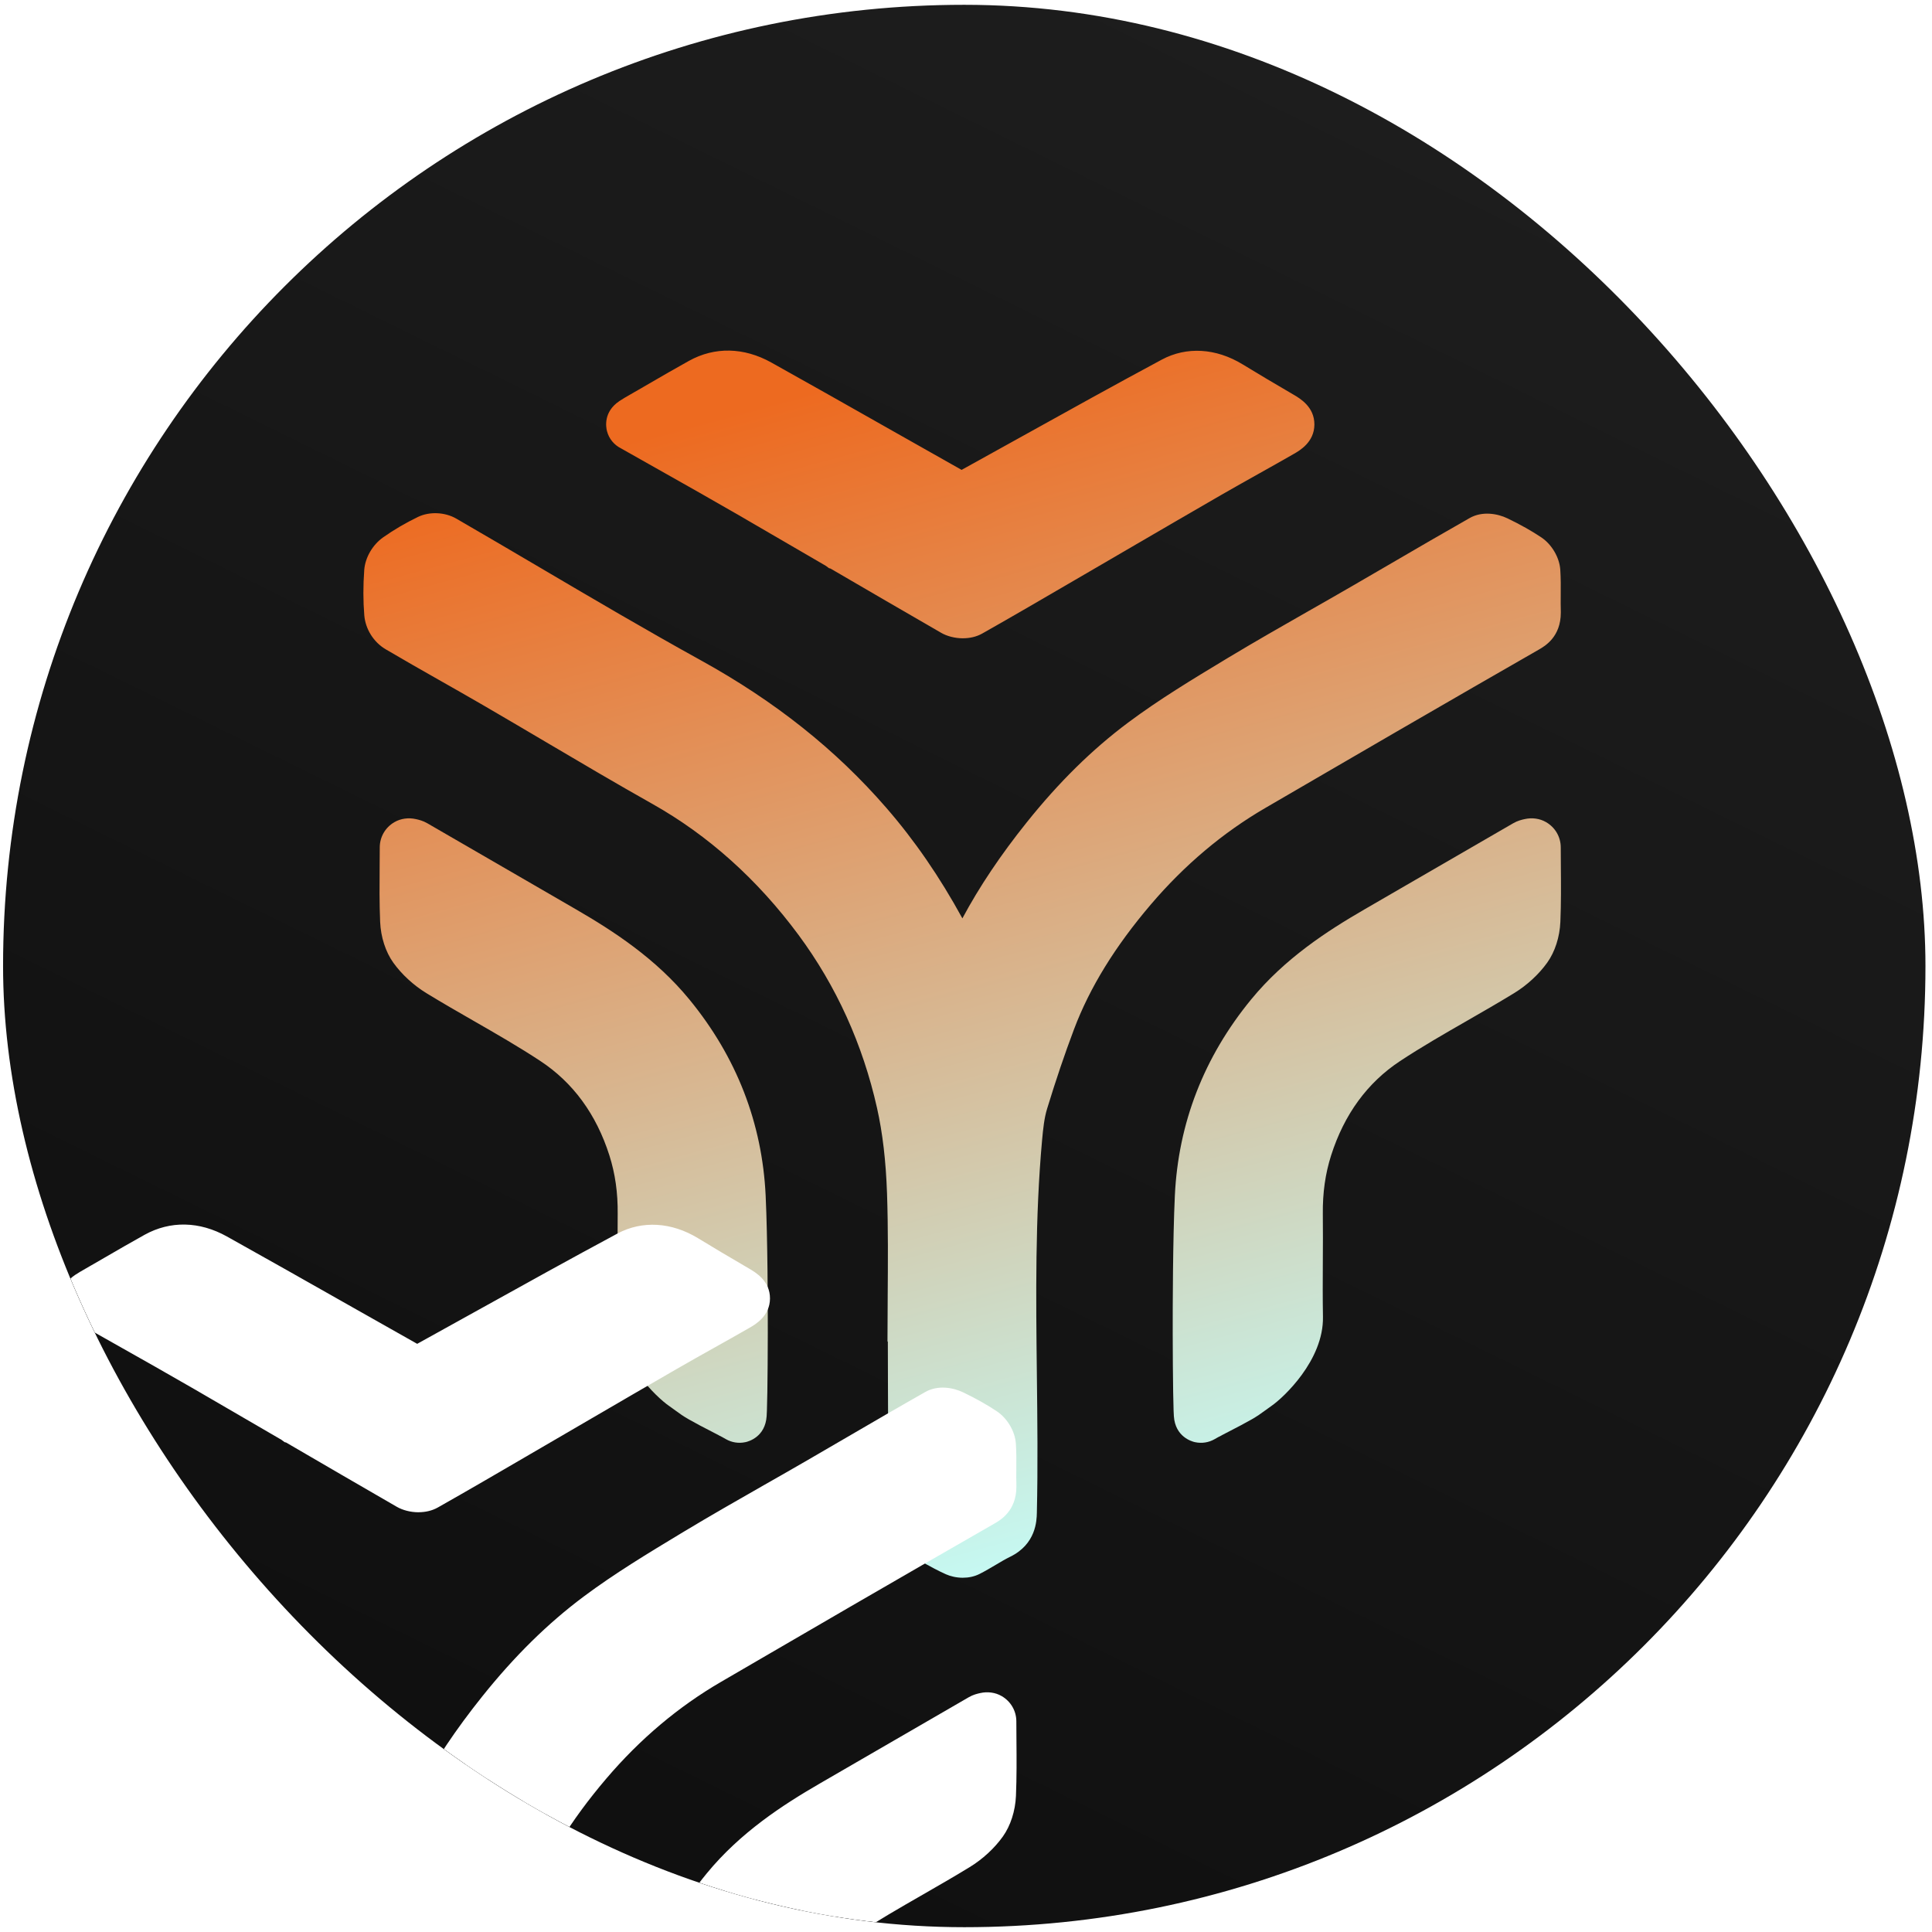 <svg width="201" height="201" viewBox="0 0 201 201" fill="none" xmlns="http://www.w3.org/2000/svg">
<g clip-path="url(#clip0_1904_8104)">
<rect x="0.319" y="0.5" width="200" height="200" rx="100" fill="url(#paint0_linear_1904_8104)"/>
<path d="M67.425 43.177C66.732 43.572 65.694 44.163 65.848 44.163H65.85C67.193 44.925 68.502 45.663 69.79 46.389C72.712 48.037 75.514 49.617 78.297 51.227C81.354 52.997 84.406 54.777 87.457 56.555C91.403 58.856 95.351 61.157 99.309 63.437C99.707 63.668 100.443 63.713 100.827 63.496C104.033 61.683 107.216 59.826 110.4 57.97C111.331 57.427 112.262 56.885 113.193 56.342C114.396 55.641 115.6 54.94 116.803 54.239C119.749 52.522 122.695 50.806 125.65 49.101C126.944 48.357 128.248 47.626 129.551 46.895C130.786 46.202 132.021 45.508 133.25 44.804C134.248 44.232 134.2 44.054 133.137 43.434C131.354 42.395 129.579 41.345 127.82 40.269C126.001 39.16 123.995 38.883 122.179 39.856C117.366 42.439 112.591 45.091 107.815 47.745C105.427 49.071 103.04 50.397 100.647 51.715C100.364 51.871 99.877 51.977 99.635 51.841C96.701 50.194 93.774 48.535 90.847 46.876C86.867 44.621 82.887 42.365 78.89 40.14C77.025 39.1 74.998 38.871 73.02 39.968C71.591 40.76 70.18 41.58 68.766 42.401C68.438 42.59 68.111 42.78 67.783 42.97C67.685 43.027 67.561 43.098 67.423 43.175L67.425 43.177Z" fill="url(#paint1_linear_1904_8104)"/>
<path d="M100.185 66.407C99.341 66.407 98.522 66.185 97.927 65.843C94.06 63.614 90.173 61.348 86.405 59.152L86.245 59.111L85.924 58.871C82.969 57.148 79.916 55.368 76.909 53.627C74.158 52.036 71.403 50.481 68.489 48.837L68.428 48.804C67.176 48.098 65.902 47.379 64.598 46.641C63.901 46.291 63.361 45.656 63.153 44.868C63.033 44.416 62.771 42.854 64.43 41.732C64.564 41.641 64.731 41.535 64.954 41.402C65.29 41.2 65.694 40.97 66.025 40.782L66.052 40.767C66.191 40.688 66.305 40.622 66.398 40.569L67.45 39.959C68.827 39.16 70.25 38.335 71.679 37.542C74.349 36.061 77.393 36.123 80.247 37.716C84.252 39.948 88.297 42.241 92.211 44.458L92.267 44.49C94.815 45.933 97.44 47.421 100.042 48.885C102.223 47.681 104.379 46.483 106.474 45.32C111.176 42.708 116.038 40.007 120.874 37.412C123.443 36.034 126.502 36.214 129.269 37.901C130.852 38.868 132.576 39.893 134.537 41.036C135.257 41.454 136.753 42.327 136.746 44.167C136.739 45.999 135.21 46.876 134.635 47.206C133.385 47.925 132.127 48.629 130.912 49.31L130.853 49.342C129.596 50.046 128.299 50.774 127.038 51.501C124.099 53.197 121.139 54.922 118.274 56.59L118.201 56.632C116.998 57.333 115.793 58.036 114.59 58.737C113.658 59.278 112.729 59.821 111.8 60.362L111.722 60.407C108.615 62.219 105.405 64.093 102.195 65.908C101.578 66.258 100.874 66.404 100.185 66.404V66.407ZM88.659 54.046L88.857 54.162C92.541 56.31 96.343 58.526 100.126 60.71C103.111 59.014 106.102 57.269 109.003 55.577L109.08 55.532C109.986 55.004 110.892 54.474 111.8 53.947C112.979 53.261 114.158 52.574 115.336 51.888L115.408 51.846C118.3 50.16 121.29 48.419 124.267 46.701C125.576 45.947 126.909 45.2 128.196 44.478L128.255 44.446C128.447 44.338 128.642 44.229 128.835 44.12C127.976 43.609 127.161 43.116 126.378 42.639C125.289 41.974 124.317 41.861 123.494 42.303C118.695 44.878 113.85 47.569 109.166 50.172C106.833 51.468 104.423 52.807 101.99 54.147C101.084 54.649 99.564 54.982 98.282 54.261C95.366 52.624 92.408 50.948 89.549 49.327L89.47 49.281C85.568 47.069 81.532 44.784 77.548 42.562C75.993 41.695 74.99 42.051 74.369 42.394C73.373 42.947 72.366 43.523 71.374 44.096C74.243 45.715 76.961 47.249 79.689 48.826C82.684 50.56 85.721 52.33 88.66 54.044L88.659 54.046ZM100.996 49.424C100.996 49.424 100.996 49.424 100.998 49.424C100.998 49.424 100.998 49.424 100.996 49.424Z" fill="url(#paint2_linear_1904_8104)"/>
<path d="M95.126 134.97C95.114 136.503 95.104 138.036 95.104 139.568L95.099 139.572H95.142C95.142 141.153 95.149 142.735 95.156 144.316C95.174 148.491 95.191 152.664 95.084 156.834C95.043 158.392 95.633 159.185 96.818 159.829C97.022 159.938 97.223 160.049 97.425 160.16C98.121 160.542 98.815 160.923 99.536 161.247C99.859 161.39 100.358 161.427 100.657 161.274C101.179 161.01 101.684 160.711 102.188 160.412C102.741 160.084 103.294 159.755 103.869 159.474C104.818 159.012 105.075 158.38 105.1 157.328C105.211 152.55 105.156 147.77 105.1 142.99C105.005 134.767 104.911 126.545 105.658 118.337C105.774 117.061 105.914 115.757 106.287 114.542C107.156 111.701 108.099 108.878 109.148 106.1C111.084 100.972 114.065 96.476 117.61 92.315C121.24 88.053 125.416 84.466 130.258 81.656C131.959 80.668 133.66 79.678 135.359 78.688H135.364V78.684C138.242 77.009 141.117 75.335 143.998 73.666C148.9 70.826 153.806 67.992 158.722 65.172C159.307 64.834 159.611 64.577 159.611 63.735C159.59 63.115 159.595 62.493 159.6 61.873C159.606 61.066 159.613 60.258 159.561 59.454C159.531 59.016 159.183 58.461 158.811 58.211C157.806 57.535 156.729 56.953 155.635 56.426C155.242 56.237 154.606 56.113 154.275 56.3C151.546 57.847 148.837 59.427 146.126 61.007C144.749 61.809 143.373 62.611 141.995 63.409C140.532 64.256 139.063 65.093 137.596 65.928C134.779 67.533 131.964 69.138 129.188 70.812L128.867 71.007C125.519 73.027 122.156 75.058 119.028 77.39C115.243 80.216 111.934 83.592 108.966 87.303C105.581 91.533 102.658 96.019 100.579 101.034C100.504 101.216 100.25 101.442 100.094 101.432C99.929 101.422 99.746 101.172 99.643 100.987C99.595 100.898 99.579 100.789 99.563 100.678C99.549 100.575 99.534 100.471 99.492 100.384C96.966 95.15 93.926 90.246 90.106 85.847C84.847 79.789 78.62 75.014 71.586 71.13C65.963 68.024 60.423 64.763 54.885 61.505C51.956 59.78 49.025 58.056 46.082 56.353C45.714 56.142 45.063 56.095 44.69 56.273C43.566 56.816 42.477 57.451 41.455 58.169C41.06 58.446 40.69 59.027 40.657 59.496C40.553 60.915 40.542 62.355 40.658 63.775C40.707 64.372 41.104 64.905 41.532 65.157C43.418 66.269 45.324 67.352 47.23 68.432C48.687 69.259 50.142 70.086 51.591 70.927C53.775 72.194 55.948 73.478 58.122 74.76C61.811 76.938 65.501 79.115 69.233 81.217C75.669 84.839 80.956 89.74 85.305 95.617C89.526 101.323 92.395 107.747 93.948 114.666C94.637 117.728 94.944 120.918 95.052 124.061C95.176 127.691 95.149 131.326 95.122 134.962L95.126 134.97Z" fill="url(#paint3_linear_1904_8104)"/>
<path d="M100.179 164.145C99.499 164.145 98.867 163.987 98.408 163.782C97.578 163.409 96.822 162.994 96.09 162.592L95.944 162.511C95.796 162.429 95.647 162.348 95.497 162.268C93.287 161.068 92.245 159.268 92.311 156.762C92.418 152.629 92.4 148.409 92.381 144.326C92.374 142.74 92.368 141.155 92.368 139.568H94.453L92.331 139.567C92.331 138.056 92.343 136.525 92.353 135.044V134.948C92.379 131.405 92.406 127.742 92.284 124.162C92.166 120.775 91.826 117.869 91.245 115.279C89.756 108.641 87.008 102.584 83.079 97.271C78.806 91.498 73.692 86.911 67.877 83.639C64.124 81.526 60.366 79.308 56.732 77.163L56.662 77.121C54.546 75.873 52.359 74.582 50.203 73.33C48.761 72.493 47.289 71.658 45.865 70.849L45.847 70.839C43.969 69.774 42.028 68.671 40.127 67.55C38.872 66.812 38.017 65.453 37.899 64.005C37.778 62.515 37.776 60.932 37.894 59.3C37.991 58.004 38.766 56.673 39.867 55.901C40.993 55.108 42.213 54.394 43.489 53.779C44.689 53.202 46.285 53.274 47.467 53.953C50.435 55.669 53.413 57.422 56.294 59.118C61.726 62.315 67.339 65.619 72.929 68.706C80.643 72.967 86.948 77.98 92.201 84.034C95.154 87.434 97.764 91.226 100.124 95.545C101.884 92.256 104.094 88.962 106.805 85.574C110.158 81.382 113.613 77.979 117.371 75.172C120.608 72.757 124.079 70.663 127.435 68.636L127.756 68.442C130.556 66.755 133.427 65.118 136.203 63.535L136.225 63.523C137.66 62.705 139.146 61.859 140.606 61.012C141.983 60.216 143.358 59.416 144.731 58.614C147.406 57.054 150.166 55.446 152.907 53.891C154.213 53.153 155.793 53.427 156.837 53.93C158.193 54.584 159.344 55.231 160.358 55.911C161.448 56.646 162.238 57.992 162.327 59.264C162.388 60.177 162.379 61.047 162.373 61.889C162.368 62.474 162.363 63.073 162.383 63.639V63.737C162.383 66.261 160.731 67.216 160.109 67.575C155.729 70.086 151.053 72.782 145.386 76.066C142.566 77.7 139.749 79.34 136.932 80.98L136.753 81.085C135.052 82.074 133.351 83.064 131.648 84.054C127.232 86.619 123.218 90.004 119.719 94.113C115.991 98.491 113.381 102.732 111.739 107.079C110.776 109.632 109.858 112.338 108.936 115.355C108.642 116.31 108.524 117.429 108.418 118.589C107.684 126.654 107.779 134.942 107.872 142.955C107.927 147.684 107.983 152.568 107.872 157.394C107.853 158.2 107.795 160.651 105.079 161.97C104.611 162.199 104.122 162.488 103.606 162.795C103.062 163.118 102.511 163.446 101.906 163.752C101.344 164.034 100.744 164.143 100.178 164.143L100.179 164.145ZM98.932 157.826C99.326 158.041 99.706 158.247 100.08 158.437C100.302 158.31 100.529 158.175 100.763 158.037C101.269 157.737 101.781 157.432 102.332 157.147C102.438 152.458 102.383 147.664 102.329 143.027C102.235 134.869 102.137 126.437 102.897 118.09C103.025 116.686 103.186 115.194 103.635 113.733C104.593 110.605 105.548 107.79 106.553 105.125C108.423 100.17 111.349 95.394 115.499 90.522C119.408 85.931 123.904 82.143 128.865 79.263C130.542 78.288 132.218 77.313 133.894 76.337L134.142 76.192C136.963 74.55 139.783 72.908 142.606 71.273C148.057 68.115 152.593 65.498 156.823 63.071C156.82 62.648 156.823 62.236 156.827 61.856C156.832 61.291 156.835 60.752 156.82 60.232C156.247 59.873 155.606 59.516 154.882 59.153C152.42 60.557 149.937 62.004 147.529 63.407C146.146 64.214 144.766 65.017 143.386 65.817C141.909 66.673 140.416 67.523 138.973 68.347L138.951 68.358C136.203 69.925 133.363 71.543 130.623 73.195L130.304 73.389C127.06 75.347 123.707 77.37 120.69 79.621C117.316 82.14 114.191 85.222 111.136 89.043C107.539 93.537 104.926 97.809 103.144 102.105C102.679 103.224 101.423 104.306 99.919 104.209C98.81 104.14 97.848 103.476 97.22 102.338C97.001 101.94 96.906 101.57 96.857 101.31C94.272 96.01 91.379 91.55 88.015 87.674C83.195 82.121 77.383 77.506 70.248 73.567C64.593 70.442 58.944 67.12 53.484 63.906C50.796 62.325 48.025 60.695 45.27 59.096C44.62 59.437 43.991 59.812 43.393 60.214C43.339 61.189 43.337 62.137 43.39 63.039C45.112 64.049 46.877 65.051 48.588 66.022L48.603 66.031C50.04 66.846 51.524 67.689 52.988 68.538C55.161 69.8 57.356 71.096 59.48 72.35L59.601 72.422C63.206 74.55 66.917 76.74 70.598 78.812C77.099 82.471 82.798 87.574 87.537 93.979C91.929 99.915 94.996 106.674 96.657 114.069C97.316 116.999 97.697 120.241 97.826 123.977C97.953 127.671 97.926 131.394 97.899 134.994V135.089C97.894 135.654 97.89 136.226 97.885 136.8H97.914V139.574C97.914 141.152 97.921 142.73 97.927 144.306C97.946 148.429 97.964 152.691 97.855 156.908C97.852 157.069 97.86 157.17 97.869 157.224C97.912 157.258 97.995 157.315 98.139 157.394C98.316 157.489 98.494 157.587 98.672 157.684L98.929 157.826H98.932ZM96.996 101.59C96.996 101.59 97.001 101.6 97.003 101.604C97.001 101.599 96.998 101.594 96.996 101.59ZM42.944 62.772C42.944 62.772 42.954 62.777 42.959 62.78C42.954 62.777 42.949 62.774 42.944 62.772ZM43.077 60.427C43.077 60.427 43.063 60.437 43.055 60.443C43.062 60.437 43.069 60.432 43.077 60.427Z" fill="url(#paint4_linear_1904_8104)"/>
<path d="M124.922 147.325C124.795 147.647 124.65 131.992 125.001 124.535C125.329 117.562 127.798 111.246 132.309 105.743C135.378 102.002 139.232 99.395 143.329 97.022C144.768 96.189 146.205 95.355 147.643 94.522L147.653 94.516C151.373 92.36 155.094 90.204 158.816 88.053C158.922 87.99 159.048 87.963 159.227 87.923C159.245 87.918 159.265 87.915 159.287 87.91C159.45 87.873 159.608 87.995 159.608 88.162C159.608 88.831 159.615 89.495 159.62 90.152C159.635 92.059 159.648 93.927 159.569 95.792C159.529 96.728 159.252 97.787 158.721 98.53C158.035 99.488 157.082 100.343 156.074 100.96C154.487 101.932 152.872 102.859 151.257 103.787C148.852 105.169 146.448 106.548 144.139 108.071C140.05 110.768 137.358 114.636 135.855 119.345C135.121 121.641 134.828 123.947 134.857 126.335C134.875 127.975 134.867 129.616 134.857 131.256C134.847 133.185 134.837 135.116 134.87 137.046C134.926 140.232 131.601 143.358 130.761 143.943C130.41 144.189 130.166 144.367 129.963 144.518C129.144 145.12 128.956 145.259 124.924 147.32H124.921L124.922 147.325Z" fill="url(#paint5_linear_1904_8104)"/>
<path d="M127.111 149.325C126.865 149.442 126.61 149.585 126.371 149.723C125.758 150.078 125.035 150.19 124.342 150.042H124.331C123.988 149.967 122.274 149.488 122.126 147.338C122.116 147.2 122.107 147 122.097 146.742C122.082 146.284 122.067 145.644 122.053 144.839C122.027 143.158 122.01 140.975 122.006 138.691C122.003 135.901 122.016 128.921 122.228 124.404C122.583 116.841 125.253 109.97 130.163 103.984C133.663 99.715 138.079 96.856 141.936 94.622L146.248 92.123C149.978 89.96 153.7 87.804 157.423 85.653C157.895 85.379 158.331 85.281 158.62 85.217C159.378 85.047 160.181 85.143 160.853 85.535C161.81 86.091 162.373 87.081 162.376 88.158C162.376 88.822 162.383 89.479 162.388 90.133V90.145C162.403 92.031 162.418 93.979 162.336 95.913C162.269 97.486 161.771 99.029 160.971 100.147C160.095 101.37 158.869 102.501 157.517 103.328C155.885 104.326 154.232 105.276 152.632 106.195C150.295 107.537 147.894 108.916 145.66 110.39C142.263 112.631 139.852 115.93 138.49 120.192C137.88 122.1 137.598 124.1 137.623 126.308C137.642 127.992 137.633 129.661 137.623 131.276V131.296C137.613 133.172 137.603 135.111 137.637 137.002C137.716 141.542 133.479 145.431 132.339 146.224C132.023 146.444 131.805 146.605 131.611 146.748C130.685 147.431 130.341 147.659 127.116 149.315C127.111 149.316 127.107 149.321 127.106 149.325H127.111ZM156.857 92.39C154.25 93.9 151.647 95.409 149.043 96.918L144.719 99.424C141.119 101.508 137.384 103.93 134.453 107.503C130.317 112.547 128.069 118.321 127.771 124.666C127.548 129.421 127.531 137.738 127.578 142.792C127.895 142.6 128.074 142.471 128.319 142.289C128.539 142.128 128.8 141.935 129.176 141.673C129.89 141.163 132.127 138.817 132.099 137.098C132.063 135.145 132.075 133.174 132.085 131.266V131.244C132.094 129.651 132.102 128.005 132.085 126.368C132.053 123.557 132.421 120.984 133.215 118.503C134.969 113.002 138.132 108.715 142.613 105.758C144.99 104.19 147.467 102.767 149.863 101.39C151.443 100.483 153.063 99.553 154.628 98.595C155.349 98.153 156.02 97.542 156.469 96.916C156.613 96.715 156.779 96.21 156.803 95.673C156.848 94.585 156.862 93.498 156.862 92.389L156.857 92.39ZM160.208 90.453C160.208 90.453 160.201 90.456 160.198 90.458C160.201 90.456 160.205 90.454 160.208 90.453Z" fill="url(#paint6_linear_1904_8104)"/>
<path d="M76.964 147.323C72.932 145.263 72.744 145.125 71.926 144.521C71.722 144.372 71.479 144.192 71.127 143.947C70.287 143.362 66.963 140.236 67.018 137.049C67.052 135.12 67.042 133.189 67.032 131.259C67.023 129.619 67.015 127.979 67.032 126.338C67.06 123.948 66.768 121.644 66.033 119.348C64.531 114.639 61.838 110.772 57.749 108.074C55.44 106.552 53.037 105.17 50.632 103.79C49.017 102.863 47.401 101.935 45.815 100.963C44.806 100.347 43.853 99.491 43.168 98.533C42.637 97.79 42.358 96.73 42.319 95.795C42.24 93.931 42.254 92.064 42.269 90.157C42.274 89.498 42.279 88.834 42.28 88.165C42.28 87.999 42.44 87.878 42.601 87.913C42.621 87.918 42.642 87.921 42.662 87.927C42.84 87.967 42.966 87.994 43.072 88.056C46.795 90.207 50.516 92.364 54.235 94.52L54.245 94.525C55.684 95.358 57.121 96.192 58.559 97.026C62.655 99.397 66.511 102.005 69.579 105.747C74.092 111.249 76.559 117.565 76.887 124.538C77.238 131.995 77.094 147.651 76.966 147.328H76.963L76.964 147.323Z" fill="url(#paint7_linear_1904_8104)"/>
<path d="M74.779 149.325C74.779 149.325 74.774 149.316 74.769 149.315C71.544 147.659 71.2 147.431 70.274 146.748C70.08 146.605 69.86 146.444 69.546 146.224C68.406 145.431 64.169 141.542 64.248 137.002C64.282 135.111 64.272 133.172 64.262 131.296V131.276C64.253 129.661 64.243 127.99 64.262 126.308C64.287 124.1 64.003 122.1 63.395 120.192C62.035 115.928 59.623 112.631 56.225 110.39C53.991 108.916 51.59 107.537 49.254 106.195C47.654 105.278 46 104.326 44.368 103.328C43.017 102.501 41.79 101.37 40.914 100.147C40.114 99.029 39.617 97.486 39.549 95.913C39.467 93.979 39.482 92.031 39.497 90.145V90.133C39.502 89.479 39.507 88.822 39.509 88.158C39.511 87.083 40.075 86.091 41.032 85.535C41.704 85.145 42.507 85.049 43.265 85.217C43.554 85.281 43.99 85.379 44.462 85.653C48.186 87.804 51.907 89.962 55.637 92.123L59.949 94.622C63.806 96.856 68.223 99.715 71.722 103.984C76.632 109.97 79.3 116.841 79.657 124.404C79.869 128.921 79.882 135.9 79.879 138.691C79.875 140.974 79.859 143.157 79.832 144.839C79.818 145.644 79.803 146.284 79.788 146.742C79.779 147 79.769 147.202 79.759 147.338C79.613 149.488 77.897 149.965 77.554 150.039H77.543C76.85 150.189 76.127 150.076 75.514 149.721C75.275 149.584 75.02 149.441 74.775 149.323L74.779 149.325ZM45.092 95.674C45.116 96.21 45.282 96.715 45.427 96.918C45.874 97.543 46.544 98.155 47.267 98.597C48.832 99.555 50.452 100.484 52.032 101.392C54.428 102.769 56.906 104.192 59.282 105.76C63.764 108.716 66.926 113.005 68.68 118.505C69.474 120.987 69.843 123.56 69.81 126.37C69.791 128.007 69.8 129.653 69.81 131.246V131.268C69.82 133.174 69.83 135.147 69.796 137.1C69.766 138.819 72.005 141.165 72.719 141.674C73.096 141.937 73.356 142.13 73.576 142.291C73.822 142.473 74 142.602 74.317 142.794C74.364 137.742 74.348 129.424 74.124 124.668C73.827 118.323 71.578 112.548 67.442 107.505C64.512 103.932 60.776 101.51 57.176 99.426L52.852 96.92C50.248 95.41 47.645 93.901 45.038 92.392C45.038 93.503 45.052 94.59 45.097 95.676L45.092 95.674ZM41.692 90.458C41.692 90.458 41.685 90.454 41.682 90.453C41.685 90.454 41.689 90.456 41.692 90.458Z" fill="url(#paint8_linear_1904_8104)"/>
<g style="mix-blend-mode:plus-darker" filter="url(#filter0_f_1904_8104)">
<path d="M10.786 134.101C10.094 134.496 9.055 135.088 9.21 135.088H9.211C10.554 135.849 11.864 136.587 13.151 137.313C16.074 138.962 18.875 140.542 21.659 142.152C24.716 143.921 27.768 145.701 30.818 147.479C34.764 149.78 38.712 152.081 42.67 154.362C43.069 154.592 43.805 154.637 44.188 154.421C47.395 152.607 50.578 150.75 53.761 148.895C54.692 148.352 55.623 147.809 56.554 147.266C57.758 146.565 58.961 145.864 60.164 145.163C63.111 143.446 66.057 141.73 69.011 140.026C70.305 139.281 71.61 138.55 72.912 137.819C74.148 137.126 75.383 136.432 76.611 135.728C77.61 135.157 77.561 134.979 76.499 134.358C74.716 133.32 72.941 132.269 71.181 131.194C69.363 130.084 67.356 129.807 65.541 130.78C60.727 133.363 55.953 136.016 51.176 138.669C48.788 139.995 46.401 141.321 44.008 142.639C43.726 142.795 43.238 142.901 42.996 142.765C40.062 141.118 37.136 139.459 34.208 137.8C30.228 135.545 26.248 133.29 22.252 131.064C20.386 130.024 18.359 129.795 16.381 130.893C14.953 131.684 13.541 132.505 12.127 133.325C11.8 133.515 11.472 133.705 11.144 133.895C11.047 133.952 10.922 134.022 10.785 134.1L10.786 134.101Z" fill="white"/>
<path d="M43.546 157.332C42.702 157.332 41.884 157.11 41.289 156.767C37.422 154.538 33.534 152.273 29.766 150.076L29.606 150.036L29.285 149.795C26.331 148.073 23.277 146.293 20.27 144.552C17.519 142.96 14.764 141.405 11.85 139.762L11.79 139.728C10.537 139.022 9.264 138.303 7.959 137.565C7.262 137.216 6.722 136.58 6.514 135.792C6.395 135.34 6.132 133.779 7.791 132.656C7.926 132.565 8.092 132.459 8.316 132.326C8.652 132.125 9.055 131.895 9.386 131.706L9.413 131.691C9.553 131.612 9.667 131.547 9.759 131.493L10.812 130.883C12.188 130.084 13.611 129.259 15.04 128.466C17.711 126.985 20.754 127.047 23.608 128.641C27.613 130.873 31.659 133.165 35.573 135.382L35.628 135.414C38.176 136.858 40.801 138.345 43.403 139.809C45.584 138.605 47.741 137.407 49.835 136.244C54.538 133.632 59.4 130.932 64.235 128.337C66.805 126.958 69.864 127.138 72.63 128.826C74.213 129.792 75.938 130.817 77.899 131.96C78.618 132.379 80.114 133.251 80.107 135.091C80.1 136.923 78.571 137.8 77.996 138.13C76.746 138.849 75.489 139.553 74.274 140.234L74.215 140.266C72.958 140.97 71.66 141.698 70.4 142.426C67.46 144.121 64.501 145.846 61.635 147.515L61.563 147.557C60.359 148.258 59.154 148.96 57.951 149.661C57.02 150.202 56.09 150.745 55.161 151.286L55.084 151.332C51.976 153.143 48.766 155.017 45.556 156.832C44.939 157.182 44.235 157.328 43.546 157.328V157.332ZM32.02 144.97L32.218 145.086C35.902 147.234 39.704 149.451 43.487 151.634C46.472 149.938 49.464 148.194 52.364 146.501L52.442 146.456C53.348 145.928 54.254 145.399 55.161 144.871C56.341 144.185 57.519 143.498 58.697 142.812L58.769 142.77C61.662 141.084 64.652 139.343 67.628 137.626C68.938 136.871 70.27 136.125 71.558 135.402L71.617 135.37C71.808 135.263 72.003 135.153 72.196 135.044C71.338 134.533 70.522 134.041 69.739 133.563C68.65 132.898 67.679 132.785 66.855 133.227C62.057 135.802 57.211 138.493 52.527 141.096C50.195 142.392 47.785 143.732 45.351 145.071C44.445 145.574 42.926 145.906 41.643 145.185C38.727 143.548 35.769 141.873 32.911 140.251L32.832 140.205C28.929 137.994 24.894 135.708 20.909 133.486C19.354 132.619 18.351 132.975 17.731 133.318C16.734 133.871 15.727 134.447 14.736 135.021C17.605 136.639 20.322 138.174 23.05 139.75C26.045 141.484 29.082 143.254 32.022 144.968L32.02 144.97ZM44.358 140.348C44.358 140.348 44.358 140.348 44.359 140.348C44.359 140.348 44.359 140.348 44.358 140.348Z" fill="white"/>
<path d="M38.487 225.894C38.475 227.427 38.465 228.96 38.465 230.493L38.46 230.496H38.504C38.504 232.078 38.511 233.659 38.517 235.241C38.536 239.415 38.553 243.589 38.445 247.758C38.405 249.316 38.995 250.11 40.179 250.753C40.383 250.863 40.585 250.973 40.786 251.084C41.482 251.466 42.176 251.847 42.897 252.172C43.22 252.315 43.719 252.352 44.018 252.199C44.541 251.935 45.045 251.636 45.549 251.336C46.102 251.009 46.655 250.679 47.23 250.399C48.179 249.937 48.437 249.305 48.462 248.252C48.573 243.474 48.517 238.694 48.462 233.915C48.366 225.691 48.272 217.469 49.02 209.261C49.136 207.985 49.275 206.681 49.648 205.466C50.517 202.626 51.46 199.802 52.509 197.024C54.445 191.896 57.427 187.4 60.971 183.239C64.601 178.977 68.778 175.39 73.62 172.58C75.321 171.592 77.022 170.602 78.721 169.612H78.726V169.609C81.603 167.933 84.479 166.259 87.359 164.59C92.262 161.75 97.168 158.916 102.084 156.096C102.669 155.758 102.973 155.501 102.973 154.659C102.951 154.039 102.956 153.417 102.961 152.797C102.968 151.99 102.974 151.182 102.922 150.379C102.892 149.94 102.544 149.385 102.173 149.135C101.168 148.459 100.09 147.878 98.996 147.35C98.603 147.162 97.968 147.037 97.637 147.224C94.907 148.772 92.198 150.352 89.487 151.932C88.111 152.733 86.734 153.535 85.356 154.333C83.894 155.18 82.425 156.017 80.958 156.853C78.141 158.458 75.326 160.063 72.549 161.737L72.228 161.932C68.88 163.952 65.517 165.982 62.39 168.315C58.605 171.14 55.295 174.516 52.327 178.227C48.943 182.458 46.02 186.943 43.941 191.958C43.865 192.14 43.611 192.367 43.455 192.357C43.29 192.347 43.107 192.096 43.005 191.911C42.956 191.822 42.941 191.713 42.924 191.602C42.911 191.5 42.895 191.395 42.853 191.308C40.327 186.074 37.287 181.17 33.467 176.772C28.208 170.713 21.981 165.938 14.948 162.054C9.324 158.948 3.785 155.688 -1.753 152.429C-4.683 150.705 -7.614 148.98 -10.557 147.278C-10.925 147.066 -11.575 147.019 -11.948 147.197C-13.073 147.74 -14.162 148.375 -15.184 149.093C-15.578 149.37 -15.948 149.952 -15.982 150.421C-16.086 151.839 -16.096 153.279 -15.98 154.7C-15.931 155.296 -15.535 155.829 -15.106 156.081C-13.22 157.194 -11.315 158.276 -9.409 159.357C-7.952 160.184 -6.496 161.01 -5.047 161.851C-2.864 163.118 -0.691 164.402 1.484 165.684C5.173 167.863 8.862 170.039 12.595 172.142C19.03 175.763 24.317 180.664 28.667 186.542C32.887 192.247 35.756 198.671 37.309 205.59C37.998 208.652 38.306 211.842 38.413 214.985C38.538 218.616 38.511 222.251 38.484 225.886L38.487 225.894Z" fill="white"/>
<path d="M43.541 255.069C42.86 255.069 42.228 254.911 41.769 254.706C40.939 254.333 40.183 253.918 39.452 253.516L39.306 253.436C39.158 253.353 39.008 253.273 38.858 253.192C36.648 251.992 35.606 250.192 35.672 247.686C35.779 243.553 35.761 239.333 35.742 235.251C35.736 233.664 35.729 232.079 35.729 230.493H37.815L35.692 230.491C35.692 228.98 35.704 227.449 35.714 225.968V225.873C35.741 222.33 35.768 218.666 35.645 215.086C35.527 211.7 35.188 208.794 34.606 206.204C33.117 199.565 30.369 193.508 26.44 188.195C22.168 182.422 17.053 177.836 11.238 174.563C7.485 172.451 3.727 170.232 0.094 168.088L0.023 168.046C-2.093 166.797 -4.279 165.506 -6.436 164.254C-7.878 163.417 -9.35 162.582 -10.773 161.774L-10.792 161.763C-12.669 160.698 -14.61 159.595 -16.511 158.474C-17.767 157.737 -18.622 156.377 -18.74 154.93C-18.861 153.439 -18.863 151.856 -18.745 150.224C-18.647 148.928 -17.873 147.597 -16.772 146.826C-15.646 146.032 -14.425 145.318 -13.15 144.703C-11.95 144.126 -10.353 144.199 -9.172 144.878C-6.204 146.594 -3.226 148.347 -0.345 150.042C5.087 153.239 10.7 156.543 16.29 159.631C24.005 163.891 30.309 168.905 35.563 174.958C38.516 178.358 41.126 182.15 43.485 186.469C45.245 183.18 47.455 179.886 50.166 176.498C53.519 172.306 56.974 168.903 60.732 166.096C63.969 163.681 67.44 161.587 70.796 159.56L71.117 159.367C73.917 157.679 76.788 156.042 79.564 154.459L79.586 154.447C81.022 153.629 82.507 152.784 83.968 151.937C85.344 151.14 86.719 150.34 88.092 149.538C90.768 147.979 93.527 146.37 96.269 144.816C97.574 144.078 99.154 144.352 100.198 144.854C101.554 145.508 102.706 146.155 103.719 146.836C104.81 147.57 105.6 148.916 105.689 150.189C105.749 151.101 105.741 151.972 105.734 152.814C105.729 153.399 105.724 153.997 105.744 154.563V154.661C105.744 157.185 104.092 158.14 103.47 158.5C99.09 161.01 94.415 163.706 88.748 166.99C85.927 168.624 83.111 170.264 80.294 171.905L80.114 172.009C78.413 172.999 76.712 173.989 75.01 174.979C70.593 177.543 66.579 180.928 63.08 185.037C59.353 189.416 56.742 193.656 55.1 198.004C54.138 200.557 53.22 203.263 52.297 206.279C52.003 207.234 51.885 208.353 51.779 209.513C51.045 217.579 51.141 225.866 51.233 233.879C51.289 238.609 51.344 243.493 51.233 248.318C51.215 249.125 51.156 251.575 48.44 252.894C47.973 253.123 47.484 253.412 46.968 253.72C46.423 254.042 45.872 254.37 45.267 254.676C44.706 254.958 44.106 255.068 43.539 255.068L43.541 255.069ZM42.294 248.75C42.687 248.965 43.067 249.172 43.442 249.362C43.663 249.234 43.89 249.1 44.124 248.962C44.63 248.661 45.142 248.357 45.694 248.071C45.8 243.382 45.744 238.589 45.69 233.952C45.596 225.794 45.499 217.362 46.258 209.014C46.386 207.61 46.548 206.118 46.996 204.658C47.954 201.53 48.909 198.715 49.914 196.049C51.785 191.095 54.711 186.318 58.86 181.446C62.769 176.856 67.265 173.068 72.227 170.187C73.904 169.212 75.579 168.237 77.255 167.261L77.504 167.116C80.324 165.474 83.144 163.832 85.968 162.197C91.418 159.039 95.954 156.422 100.185 153.995C100.181 153.572 100.185 153.16 100.188 152.78C100.193 152.216 100.196 151.676 100.181 151.157C99.608 150.797 98.968 150.441 98.243 150.078C95.781 151.481 93.299 152.928 90.89 154.332C89.507 155.138 88.127 155.942 86.748 156.742C85.27 157.597 83.778 158.447 82.334 159.271L82.312 159.283C79.564 160.849 76.724 162.468 73.984 164.12L73.665 164.313C70.421 166.271 67.069 168.295 64.052 170.545C60.677 173.064 57.553 176.147 54.497 179.967C50.901 184.461 48.287 188.733 46.506 193.029C46.04 194.148 44.785 195.231 43.28 195.133C42.171 195.064 41.21 194.4 40.581 193.263C40.363 192.864 40.267 192.495 40.218 192.234C37.633 186.935 34.741 182.474 31.376 178.599C26.556 173.046 20.744 168.431 13.61 164.491C7.954 161.367 2.306 158.044 -3.155 154.831C-5.842 153.249 -8.614 151.619 -11.368 150.021C-12.019 150.362 -12.647 150.737 -13.246 151.138C-13.3 152.113 -13.301 153.061 -13.249 153.963C-11.526 154.974 -9.762 155.975 -8.051 156.947L-8.036 156.955C-6.599 157.77 -5.115 158.614 -3.651 159.463C-1.478 160.725 0.717 162.021 2.842 163.274L2.963 163.347C6.568 165.474 10.279 167.664 13.959 169.737C20.46 173.395 26.159 178.498 30.899 184.903C35.29 190.839 38.358 197.599 40.018 204.994C40.677 207.923 41.059 211.165 41.188 214.901C41.314 218.595 41.287 222.318 41.26 225.918V226.014C41.255 226.579 41.252 227.15 41.247 227.725H41.275V230.498C41.275 232.076 41.282 233.654 41.289 235.231C41.307 239.353 41.326 243.615 41.217 247.832C41.213 247.994 41.221 248.094 41.23 248.148C41.274 248.182 41.356 248.239 41.501 248.318C41.677 248.414 41.855 248.511 42.033 248.609L42.29 248.75H42.294ZM40.358 192.515C40.358 192.515 40.363 192.525 40.364 192.528C40.363 192.523 40.359 192.518 40.358 192.515ZM-13.694 153.696C-13.694 153.696 -13.684 153.701 -13.679 153.705C-13.684 153.701 -13.689 153.698 -13.694 153.696ZM-13.562 151.352C-13.562 151.352 -13.575 151.362 -13.584 151.367C-13.577 151.362 -13.57 151.357 -13.562 151.352Z" fill="white"/>
<path d="M68.284 238.249C68.156 238.572 68.011 222.916 68.363 215.459C68.69 208.486 71.159 202.17 75.67 196.668C78.739 192.926 82.593 190.32 86.69 187.947C88.129 187.113 89.566 186.279 91.005 185.446L91.015 185.441C94.734 183.284 98.455 181.128 102.178 178.977C102.284 178.915 102.41 178.888 102.588 178.847C102.606 178.842 102.627 178.839 102.648 178.834C102.811 178.797 102.969 178.92 102.969 179.086C102.969 179.755 102.976 180.419 102.981 181.076C102.996 182.984 103.01 184.851 102.931 186.716C102.89 187.652 102.613 188.711 102.082 189.454C101.396 190.412 100.443 191.268 99.435 191.884C97.848 192.856 96.233 193.784 94.618 194.711C92.213 196.093 89.81 197.473 87.501 198.995C83.411 201.693 80.719 205.56 79.216 210.269C78.482 212.565 78.19 214.871 78.218 217.259C78.237 218.9 78.228 220.54 78.218 222.18C78.208 224.11 78.198 226.041 78.232 227.97C78.287 231.157 74.963 234.283 74.122 234.868C73.771 235.113 73.527 235.291 73.324 235.442C72.505 236.044 72.317 236.184 68.285 238.244H68.282L68.284 238.249Z" fill="white"/>
<path d="M70.472 240.249C70.227 240.367 69.971 240.51 69.732 240.647C69.119 241.002 68.396 241.115 67.704 240.967H67.692C67.349 240.891 65.635 240.412 65.487 238.263C65.477 238.125 65.469 237.925 65.459 237.666C65.443 237.209 65.428 236.568 65.415 235.763C65.388 234.083 65.371 231.9 65.368 229.615C65.364 226.826 65.378 219.846 65.59 215.328C65.944 207.765 68.615 200.895 73.524 194.908C77.025 190.639 81.44 187.78 85.297 185.547L89.61 183.047C93.339 180.884 97.062 178.728 100.785 176.577C101.257 176.303 101.692 176.205 101.981 176.142C102.739 175.972 103.543 176.068 104.215 176.459C105.171 177.016 105.734 178.005 105.737 179.083C105.737 179.747 105.744 180.404 105.749 181.058V181.069C105.764 182.955 105.779 184.903 105.697 186.837C105.63 188.41 105.132 189.953 104.332 191.071C103.457 192.295 102.23 193.426 100.879 194.252C99.247 195.251 97.593 196.2 95.993 197.12C93.657 198.461 91.255 199.841 89.022 201.315C85.625 203.555 83.213 206.854 81.852 211.116C81.242 213.024 80.959 215.024 80.984 217.232C81.003 218.916 80.995 220.585 80.984 222.2V222.221C80.974 224.096 80.964 226.036 80.998 227.926C81.077 232.466 76.84 236.355 75.701 237.148C75.385 237.368 75.166 237.53 74.973 237.673C74.047 238.355 73.702 238.584 70.477 240.239C70.472 240.241 70.469 240.246 70.467 240.249H70.472ZM100.218 183.315C97.611 184.824 95.008 186.333 92.405 187.842L88.08 190.348C84.48 192.432 80.746 194.854 77.815 198.427C73.679 203.471 71.43 209.246 71.132 215.59C70.909 220.345 70.892 228.663 70.939 233.716C71.257 233.525 71.435 233.395 71.68 233.214C71.9 233.052 72.161 232.859 72.537 232.597C73.252 232.088 75.489 229.742 75.46 228.022C75.425 226.069 75.437 224.098 75.447 222.19V222.168C75.455 220.575 75.463 218.93 75.447 217.293C75.415 214.481 75.783 211.908 76.576 209.427C78.331 203.926 81.494 199.639 85.974 196.683C88.351 195.115 90.828 193.691 93.225 192.315C94.805 191.407 96.425 190.478 97.99 189.52C98.711 189.078 99.381 188.466 99.83 187.841C99.974 187.639 100.141 187.135 100.164 186.597C100.21 185.51 100.223 184.422 100.223 183.313L100.218 183.315ZM103.569 181.377C103.569 181.377 103.563 181.38 103.559 181.382C103.563 181.38 103.566 181.379 103.569 181.377Z" fill="white"/>
<path d="M20.326 238.247C16.294 236.187 16.106 236.049 15.287 235.446C15.084 235.296 14.84 235.116 14.489 234.871C13.648 234.286 10.324 231.16 10.38 227.973C10.413 226.044 10.403 224.113 10.393 222.184C10.385 220.543 10.376 218.903 10.393 217.263C10.421 214.873 10.129 212.568 9.395 210.273C7.892 205.563 5.2 201.696 1.111 198.999C-1.199 197.476 -3.602 196.094 -6.007 194.715C-7.622 193.787 -9.237 192.859 -10.824 191.888C-11.832 191.271 -12.785 190.416 -13.471 189.458C-14.002 188.715 -14.281 187.654 -14.32 186.72C-14.399 184.856 -14.385 182.989 -14.37 181.081C-14.365 180.422 -14.36 179.758 -14.358 179.089C-14.358 178.923 -14.199 178.802 -14.037 178.837C-14.017 178.842 -13.997 178.846 -13.977 178.851C-13.799 178.891 -13.673 178.918 -13.567 178.98C-9.844 181.131 -6.123 183.288 -2.404 185.444L-2.394 185.449C-0.955 186.283 0.482 187.116 1.921 187.95C6.017 190.321 9.872 192.93 12.941 196.671C17.453 202.173 19.921 208.489 20.248 215.463C20.6 222.92 20.455 238.575 20.327 238.252H20.324L20.326 238.247Z" fill="white"/>
<path d="M18.141 240.249C18.141 240.249 18.136 240.241 18.131 240.239C14.906 238.584 14.561 238.355 13.635 237.673C13.442 237.53 13.222 237.368 12.907 237.148C11.768 236.355 7.531 232.466 7.61 227.926C7.643 226.036 7.633 224.096 7.623 222.221V222.2C7.615 220.585 7.605 218.915 7.623 217.232C7.648 215.024 7.364 213.024 6.756 211.116C5.396 206.852 2.985 203.555 -0.414 201.315C-2.647 199.841 -5.049 198.461 -7.385 197.12C-8.985 196.202 -10.639 195.251 -12.271 194.252C-13.622 193.426 -14.849 192.295 -15.725 191.071C-16.525 189.953 -17.022 188.41 -17.089 186.837C-17.172 184.903 -17.157 182.955 -17.142 181.069V181.058C-17.136 180.404 -17.131 179.747 -17.13 179.083C-17.128 178.007 -16.563 177.016 -15.607 176.459C-14.935 176.069 -14.131 175.974 -13.373 176.142C-13.084 176.205 -12.649 176.303 -12.177 176.577C-8.452 178.728 -4.731 180.886 -1.002 183.047L3.311 185.547C7.168 187.78 11.585 190.639 15.084 194.908C19.993 200.895 22.662 207.765 23.018 215.328C23.23 219.846 23.243 226.824 23.24 229.615C23.237 231.898 23.22 234.081 23.193 235.763C23.18 236.568 23.164 237.209 23.149 237.666C23.141 237.925 23.131 238.126 23.121 238.263C22.974 240.412 21.259 240.889 20.916 240.963H20.904C20.212 241.113 19.489 241 18.875 240.646C18.637 240.508 18.381 240.365 18.136 240.247L18.141 240.249ZM-11.546 186.599C-11.523 187.135 -11.357 187.639 -11.212 187.842C-10.765 188.468 -10.094 189.079 -9.372 189.521C-7.807 190.479 -6.187 191.409 -4.607 192.316C-2.21 193.693 0.267 195.116 2.643 196.684C7.126 199.641 10.287 203.93 12.042 209.429C12.835 211.911 13.205 214.484 13.171 217.294C13.153 218.931 13.161 220.577 13.171 222.17V222.192C13.181 224.098 13.191 226.071 13.158 228.024C13.127 229.743 15.366 232.089 16.08 232.599C16.457 232.861 16.717 233.054 16.938 233.215C17.183 233.397 17.361 233.526 17.679 233.718C17.726 228.666 17.709 220.348 17.485 215.592C17.188 209.247 14.939 203.473 10.803 198.429C7.874 194.856 4.138 192.434 0.538 190.35L-3.787 187.844C-6.39 186.335 -8.994 184.826 -11.6 183.316C-11.6 184.427 -11.587 185.515 -11.541 186.6L-11.546 186.599ZM-14.947 181.382C-14.947 181.382 -14.953 181.379 -14.957 181.377C-14.953 181.379 -14.95 181.38 -14.947 181.382Z" fill="white"/>
</g>
</g>
<defs>
<filter id="filter0_f_1904_8104" x="-185.756" y="-39.525" width="458.441" height="461.519" filterUnits="userSpaceOnUse" color-interpolation-filters="sRGB">
<feFlood flood-opacity="0" result="BackgroundImageFix"/>
<feBlend mode="normal" in="SourceGraphic" in2="BackgroundImageFix" result="shape"/>
<feGaussianBlur stdDeviation="83.462" result="effect1_foregroundBlur_1904_8104"/>
</filter>
<linearGradient id="paint0_linear_1904_8104" x1="58.736" y1="237.5" x2="186.236" y2="-21.75" gradientUnits="userSpaceOnUse">
<stop stop-color="#0D0D0D"/>
<stop offset="1" stop-color="#202020"/>
</linearGradient>
<linearGradient id="paint1_linear_1904_8104" x1="100.103" y1="36.475" x2="133.689" y2="160.172" gradientUnits="userSpaceOnUse">
<stop stop-color="#ED6A20"/>
<stop offset="1" stop-color="#C4FEFA"/>
</linearGradient>
<linearGradient id="paint2_linear_1904_8104" x1="100.103" y1="36.475" x2="133.689" y2="160.172" gradientUnits="userSpaceOnUse">
<stop stop-color="#ED6A20"/>
<stop offset="1" stop-color="#C4FEFA"/>
</linearGradient>
<linearGradient id="paint3_linear_1904_8104" x1="100.103" y1="36.475" x2="133.689" y2="160.172" gradientUnits="userSpaceOnUse">
<stop stop-color="#ED6A20"/>
<stop offset="1" stop-color="#C4FEFA"/>
</linearGradient>
<linearGradient id="paint4_linear_1904_8104" x1="100.103" y1="36.475" x2="133.689" y2="160.172" gradientUnits="userSpaceOnUse">
<stop stop-color="#ED6A20"/>
<stop offset="1" stop-color="#C4FEFA"/>
</linearGradient>
<linearGradient id="paint5_linear_1904_8104" x1="100.103" y1="36.475" x2="133.689" y2="160.172" gradientUnits="userSpaceOnUse">
<stop stop-color="#ED6A20"/>
<stop offset="1" stop-color="#C4FEFA"/>
</linearGradient>
<linearGradient id="paint6_linear_1904_8104" x1="100.103" y1="36.475" x2="133.689" y2="160.172" gradientUnits="userSpaceOnUse">
<stop stop-color="#ED6A20"/>
<stop offset="1" stop-color="#C4FEFA"/>
</linearGradient>
<linearGradient id="paint7_linear_1904_8104" x1="100.103" y1="36.475" x2="133.689" y2="160.172" gradientUnits="userSpaceOnUse">
<stop stop-color="#ED6A20"/>
<stop offset="1" stop-color="#C4FEFA"/>
</linearGradient>
<linearGradient id="paint8_linear_1904_8104" x1="100.103" y1="36.475" x2="133.689" y2="160.172" gradientUnits="userSpaceOnUse">
<stop stop-color="#ED6A20"/>
<stop offset="1" stop-color="#C4FEFA"/>
</linearGradient>
<clipPath id="clip0_1904_8104">
<rect x="0.319" y="0.5" width="200" height="200" rx="100" fill="white"/>
</clipPath>
</defs>
</svg>
